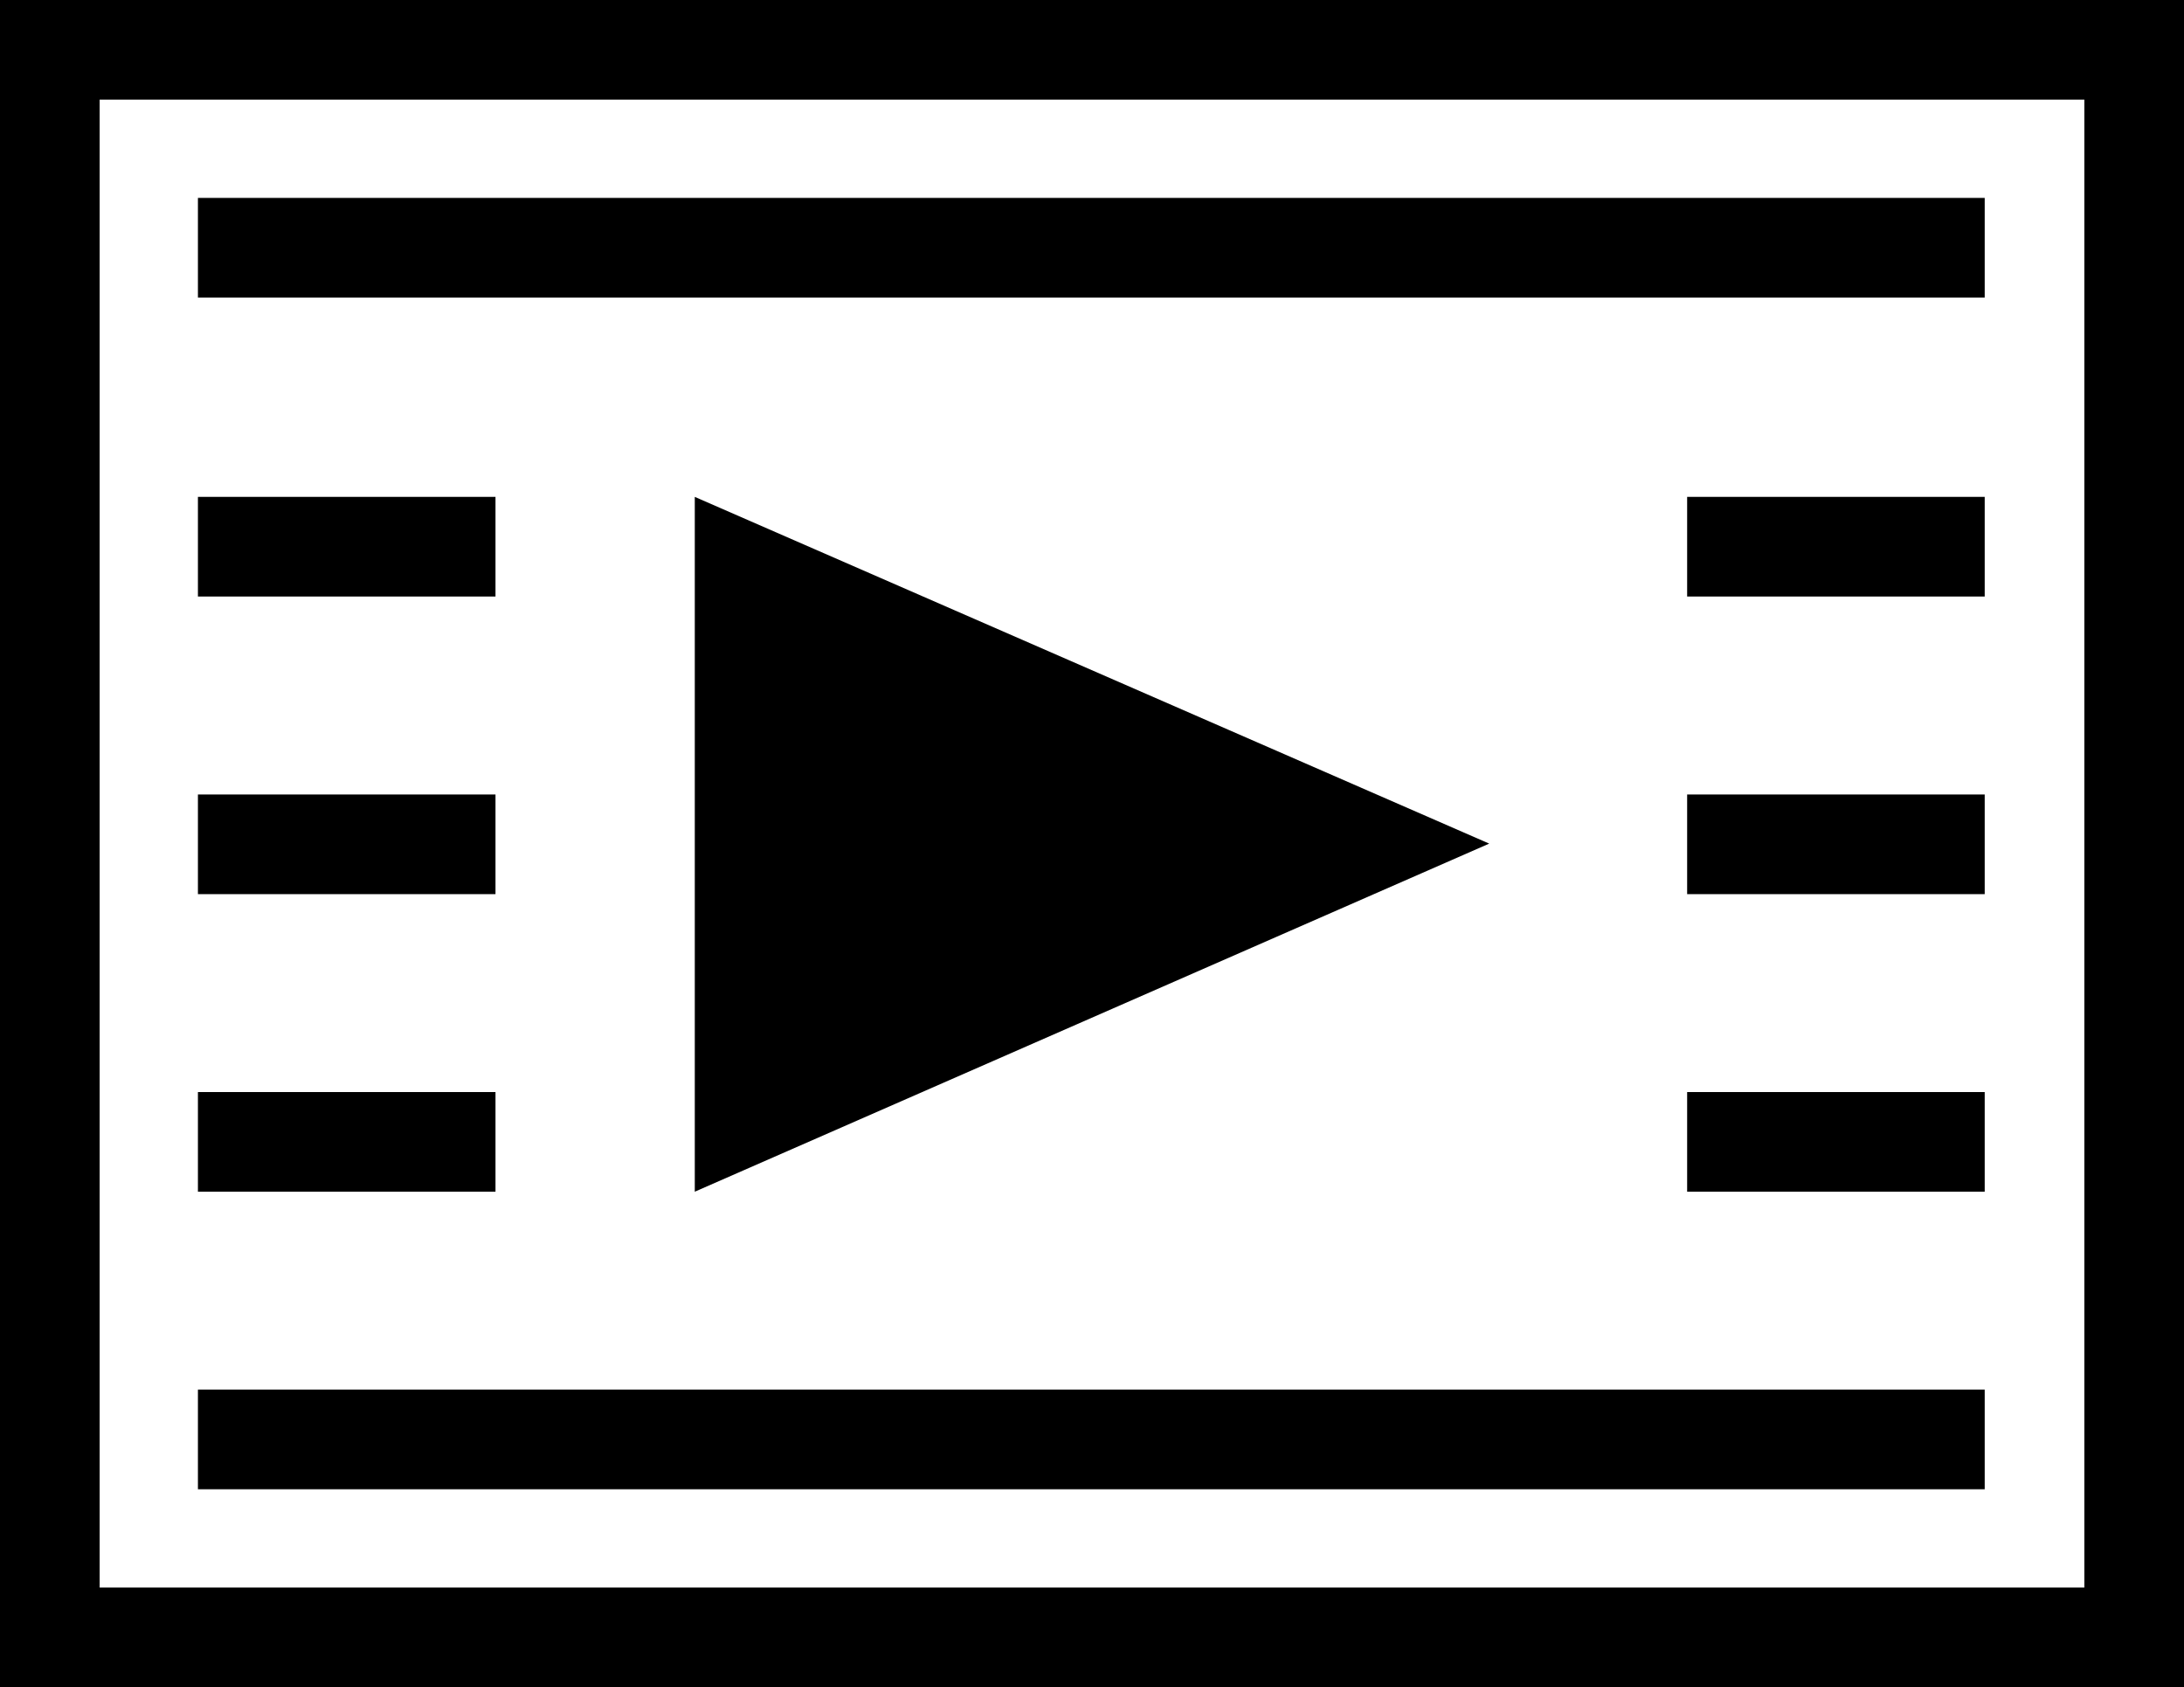 <svg xmlns="http://www.w3.org/2000/svg" viewBox="0 0 16 12.36"><path d="M1.45 1.45h13.09v.73H1.45zm0 8.73h13.09v.73H1.45zm0-6.54h2.18v.73H1.45zm10.91 0h2.18v.73h-2.18zM1.45 5.82h2.18v.73H1.45zm10.91 0h2.18v.73h-2.18zm0 2.18h2.18v.73h-2.18zM1.45 8h2.18v.73H1.45zm9.46-1.82L5.09 3.64v5.09l5.82-2.55z"/><path d="M0 0v12.36h16V0zm15.27 11.63H.73V.73h14.54z"/></svg>